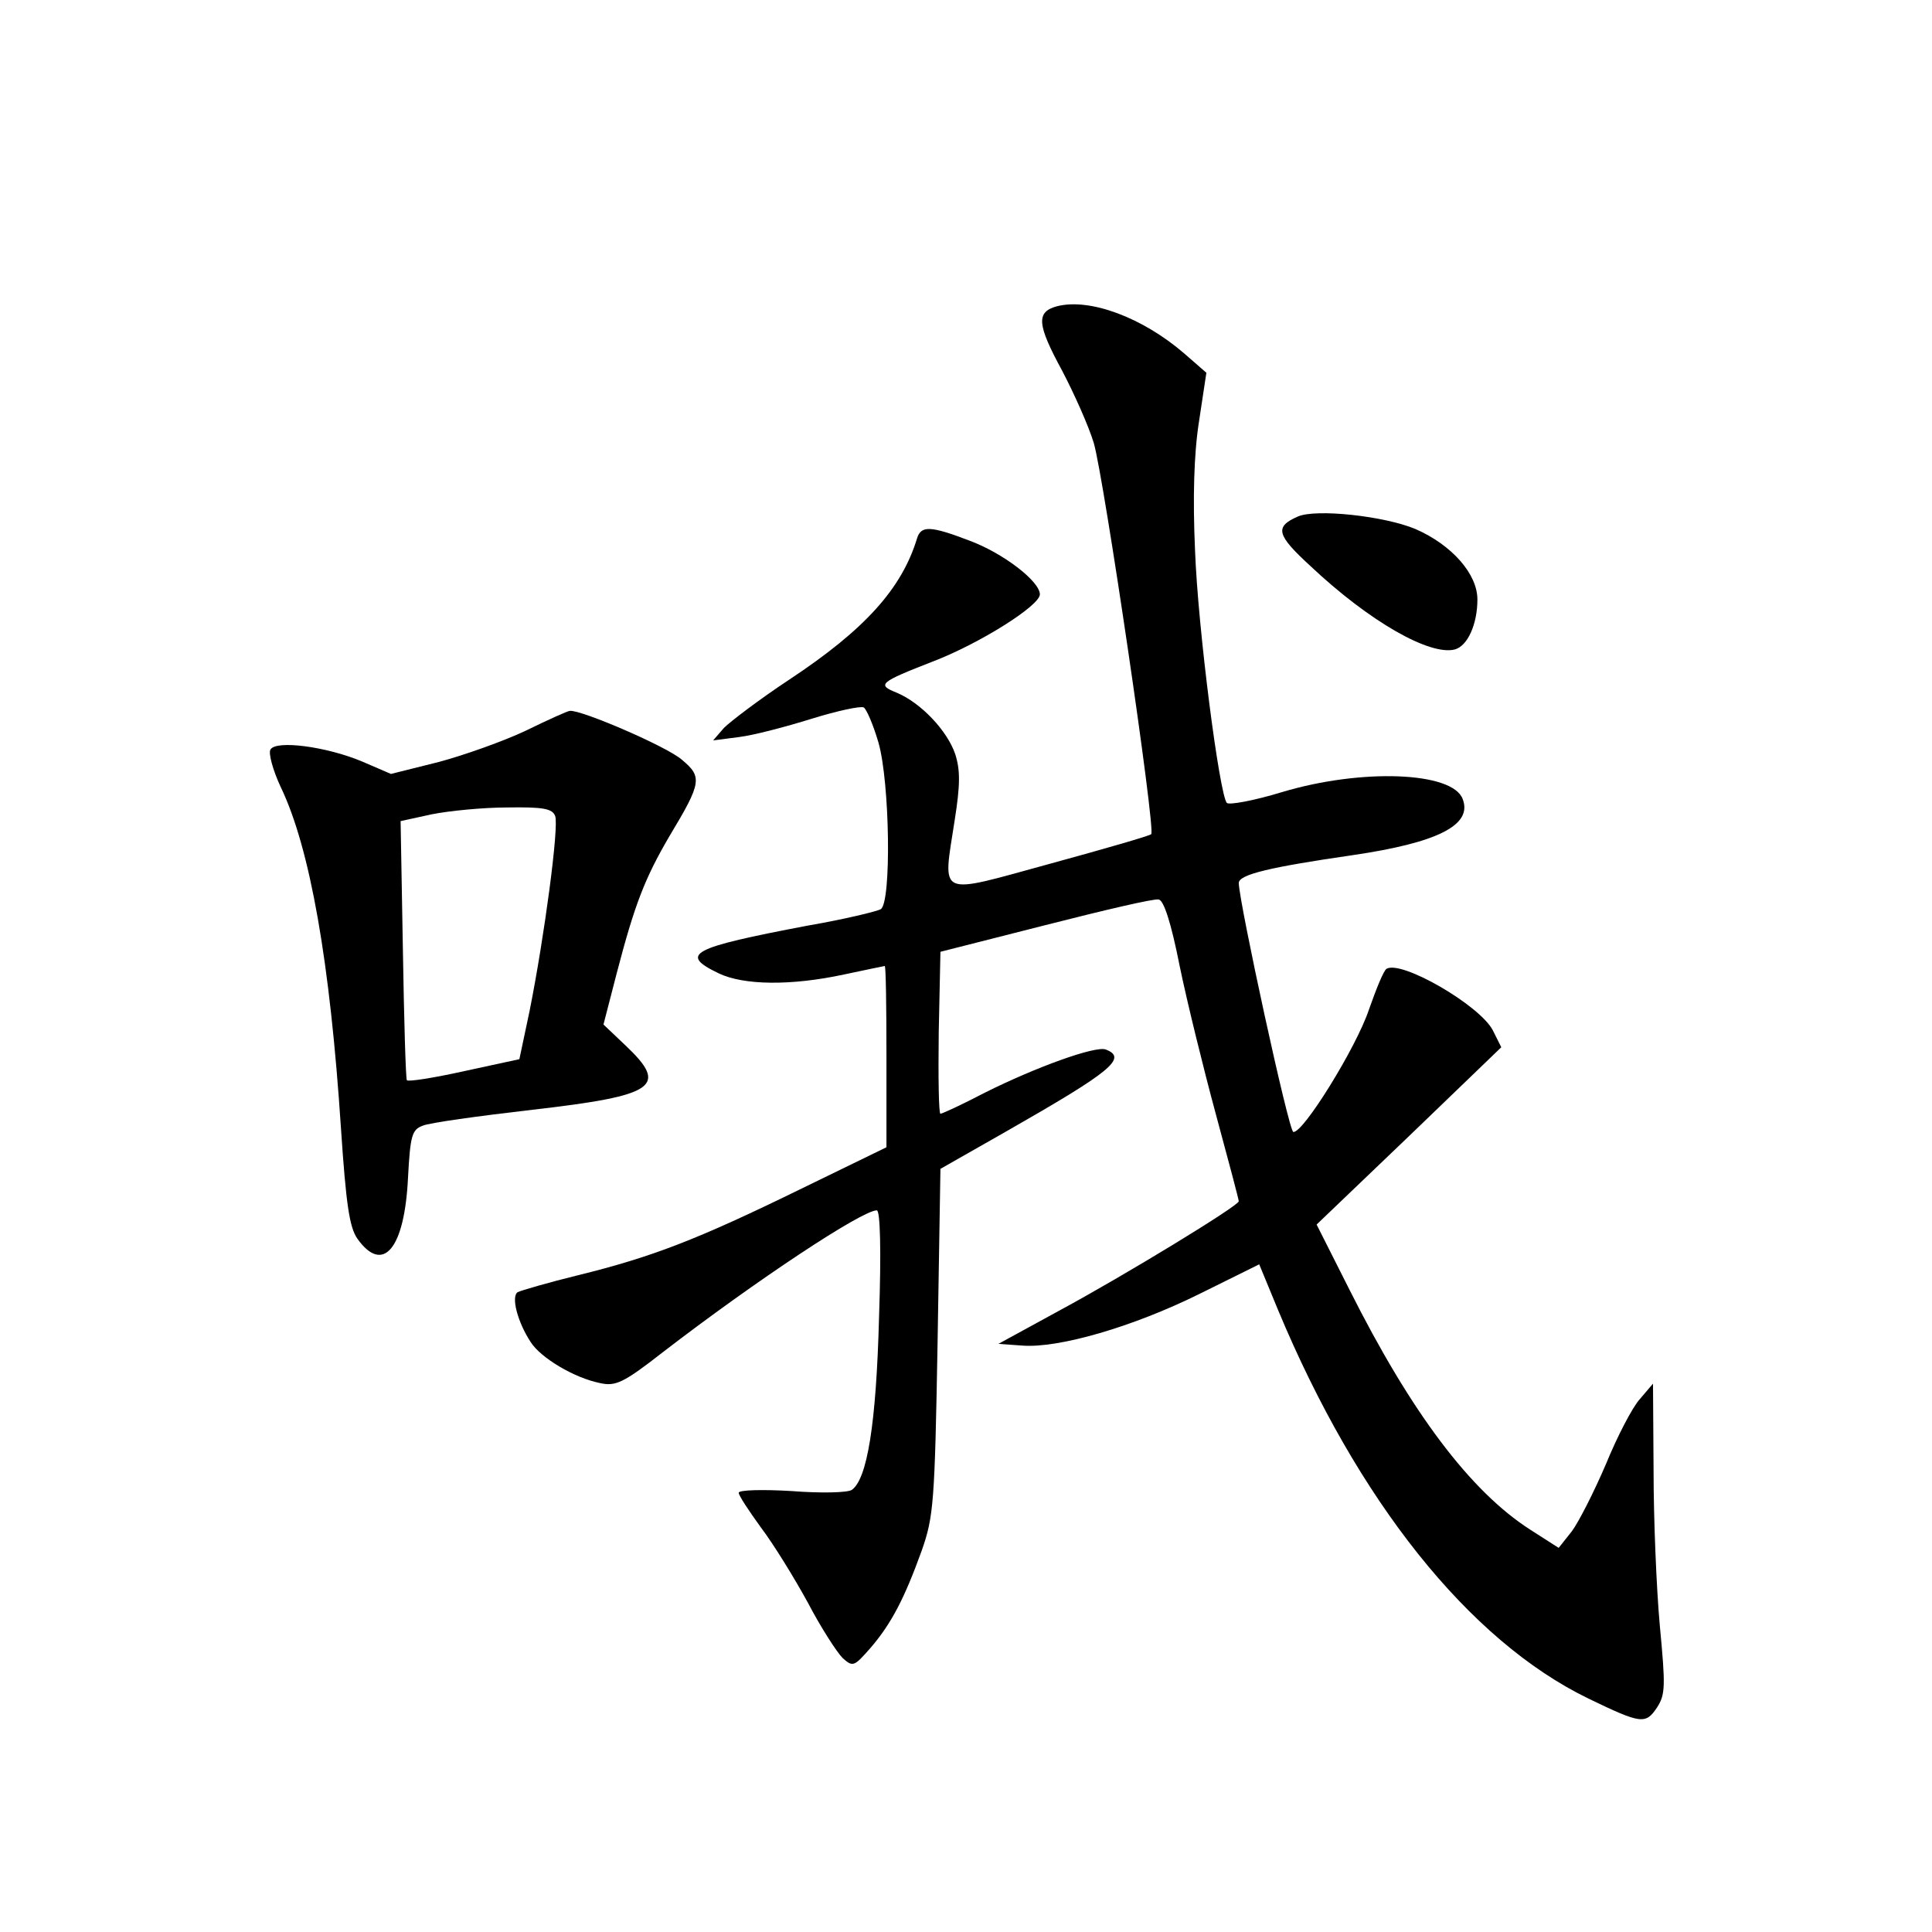 <?xml version="1.0" standalone="no"?>
<!DOCTYPE svg PUBLIC "-//W3C//DTD SVG 20010904//EN"
 "http://www.w3.org/TR/2001/REC-SVG-20010904/DTD/svg10.dtd">
<svg version="1.0" xmlns="http://www.w3.org/2000/svg"
 width="340pt" height="340pt" viewBox="0 0 340 340"
 preserveAspectRatio="xMidYMid meet">
<g transform="translate(0,340) scale(0.1,-0.1)"
fill="#000000" stroke="none">
<path d="M1860 2861 c-37 -10 -35 -32 9 -113 21 -40 47 -98 56 -128 18 -63
109 -680 101 -688 -3 -3 -83 -26 -178 -52 -201 -55 -189 -61 -168 76 10 63 10
89 1 117 -14 41 -60 90 -103 108 -35 14 -31 18 64 55 81 31 188 98 188 118 0
23 -65 73 -125 95 -68 26 -84 26 -91 4 -27 -89 -92 -161 -225 -249 -53 -35
-104 -74 -115 -85 l-19 -22 46 6 c25 3 82 18 127 32 45 14 87 23 92 20 5 -3
17 -31 26 -62 20 -70 23 -281 4 -293 -7 -4 -65 -18 -129 -29 -205 -39 -227
-50 -156 -84 44 -21 127 -22 220 -2 38 8 71 15 72 15 2 0 3 -72 3 -160 l0
-159 -152 -74 c-180 -88 -260 -119 -390 -151 -53 -13 -101 -27 -107 -30 -12
-8 0 -53 23 -88 18 -28 77 -63 122 -72 27 -6 41 0 110 54 165 127 351 250 377
250 6 0 8 -69 4 -187 -5 -190 -21 -286 -48 -305 -8 -5 -55 -6 -106 -2 -51 3
-93 2 -93 -3 0 -5 18 -32 39 -61 22 -29 59 -89 83 -133 23 -44 51 -87 61 -97
18 -16 20 -15 49 18 37 43 60 88 90 171 21 60 23 83 28 368 l5 304 116 66
c184 105 214 129 175 144 -18 7 -123 -31 -213 -76 -40 -21 -75 -37 -78 -37 -3
0 -4 64 -3 143 l3 142 185 47 c102 26 191 47 199 45 9 -1 22 -41 37 -117 13
-63 42 -181 64 -262 22 -81 40 -149 40 -152 0 -8 -202 -131 -315 -192 l-108
-59 42 -3 c64 -5 195 33 312 91 l105 52 33 -80 c140 -336 336 -582 546 -684
93 -45 101 -46 121 -16 15 23 15 38 5 144 -6 66 -11 188 -11 273 l-1 153 -23
-27 c-13 -14 -40 -66 -60 -115 -21 -49 -48 -102 -60 -118 l-23 -29 -50 32
c-106 68 -210 207 -318 422 l-58 115 163 156 162 156 -15 30 c-23 44 -161 124
-187 108 -5 -3 -18 -35 -31 -72 -22 -66 -116 -218 -133 -215 -8 1 -95 402 -96
438 0 15 55 28 200 49 150 22 212 53 194 99 -18 48 -178 54 -318 12 -49 -15
-93 -23 -97 -19 -13 15 -51 307 -56 446 -4 90 -2 168 7 225 l13 86 -39 34
c-73 63 -166 98 -224 83z"/>
<path d="M2284 2491 c-41 -18 -38 -32 22 -87 104 -98 210 -158 254 -147 23 6
40 45 40 88 0 45 -45 96 -109 124 -55 23 -175 36 -207 22z"/>
<path d="M925 2114 c-38 -18 -108 -43 -153 -55 l-84 -21 -51 22 c-62 26 -151
38 -161 21 -4 -6 4 -36 18 -66 52 -108 87 -310 106 -600 9 -135 15 -175 29
-195 45 -63 83 -18 89 107 4 75 7 85 26 92 11 5 98 17 193 28 218 25 240 41
164 113 l-39 37 23 89 c32 123 50 169 94 244 56 93 57 103 21 133 -26 23 -177
88 -197 86 -4 0 -39 -16 -78 -35z m52 -150 c7 -18 -19 -213 -45 -343 l-18 -85
-97 -21 c-54 -12 -99 -19 -101 -16 -2 3 -5 107 -7 231 l-4 225 55 12 c30 6 90
12 133 12 63 1 79 -2 84 -15z"/>
</g>
</svg>

